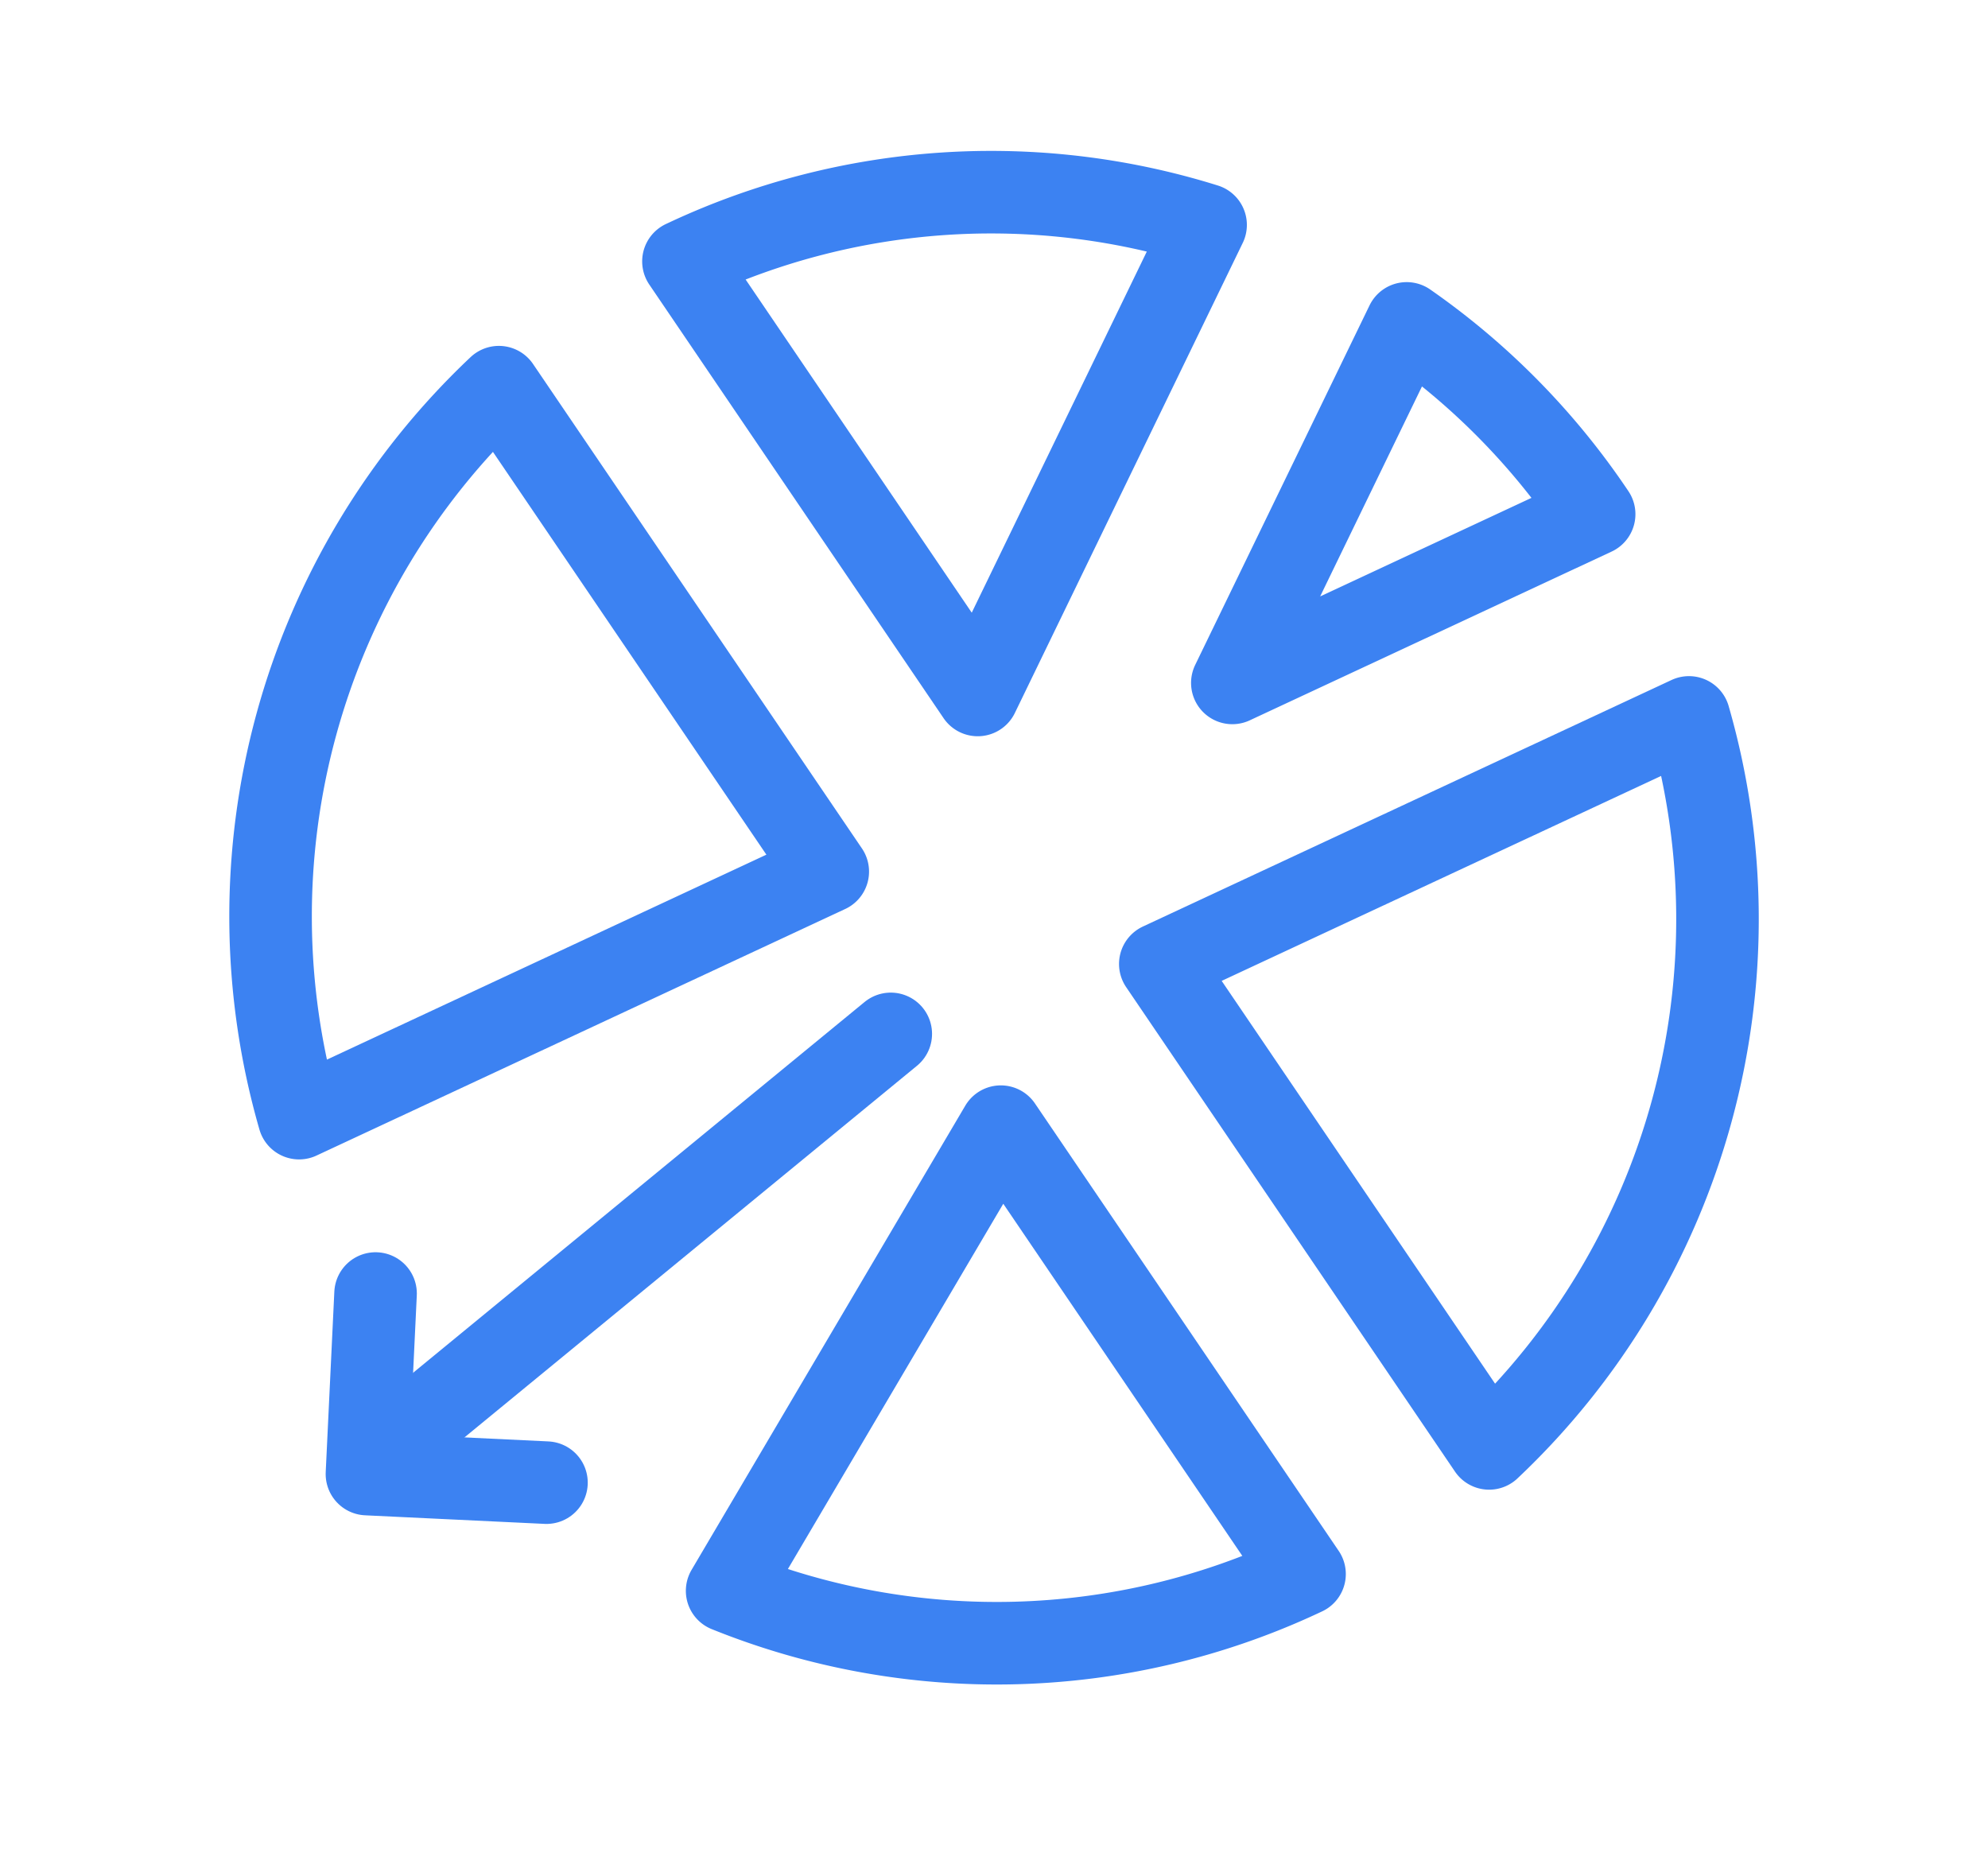 <svg xmlns="http://www.w3.org/2000/svg" width="72.252" height="67.346" viewBox="0 0 72.252 67.346">
	<g id="Сгруппировать_6723" data-name="Сгруппировать 6723"
		transform="translate(-1.489 21.776) rotate(-25)">
		<g id="Сгруппировать_1355" data-name="Сгруппировать 1355" transform="translate(3.232 0)">
			<path id="Контур_2280" data-name="Контур 2280"
				d="M.148,0C.1,0,.049,0,0,0L3.034,18.8,17.759,6.819A26.12,26.12,0,0,0,.148,0Z"
				transform="translate(25.818)" fill="none" stroke="#3c82f2" stroke-linecap="round"
				stroke-linejoin="round" stroke-width="3"></path>
			<path id="Контур_2281" data-name="Контур 2281"
				d="M0,21.006H21.2L17.807,0A26.436,26.436,0,0,0,0,21.006Z"
				transform="translate(0 1.308)" fill="none" stroke="#3c82f2" stroke-linecap="round"
				stroke-linejoin="round" stroke-width="3"></path>
			<path id="Контур_2282" data-name="Контур 2282"
				d="M0,9.163H14.509A26.254,26.254,0,0,0,11.264,0Z"
				transform="translate(37.424 13.151)" fill="none" stroke="#3c82f2"
				stroke-linecap="round" stroke-linejoin="round" stroke-width="3"></path>
			<path id="Контур_2283" data-name="Контур 2283"
				d="M19.127,19.4c.051,0,.1,0,.15,0L16.144,0,0,11.084A26.151,26.151,0,0,0,19.127,19.4Z"
				transform="translate(6.839 33.373)" fill="none" stroke="#3c82f2"
				stroke-linecap="round" stroke-linejoin="round" stroke-width="3"></path>
			<path id="Контур_2284" data-name="Контур 2284"
				d="M21.2,0H0L3.391,21.006A26.435,26.435,0,0,0,21.2,0Z"
				transform="translate(30.735 30.464)" fill="none" stroke="#3c82f2"
				stroke-linecap="round" stroke-linejoin="round" stroke-width="3"></path>
		</g>
		<g id="Сгруппировать_1356" data-name="Сгруппировать 1356" transform="translate(0 28.627)">
			<path id="Контур_2285" data-name="Контур 2285" d="M3.057,0,0,5.814l5.782,3.04"
				transform="translate(0 0.638)" fill="none" stroke="#3c82f2" stroke-linecap="round"
				stroke-linejoin="round" stroke-width="3"></path>
			<line id="Линия_251" data-name="Линия 251" y1="5.427" x2="21.148"
				transform="translate(2.867)" fill="none" stroke="#3c82f2" stroke-linecap="round"
				stroke-linejoin="round" stroke-width="3"></line>
		</g>
	</g>
</svg>